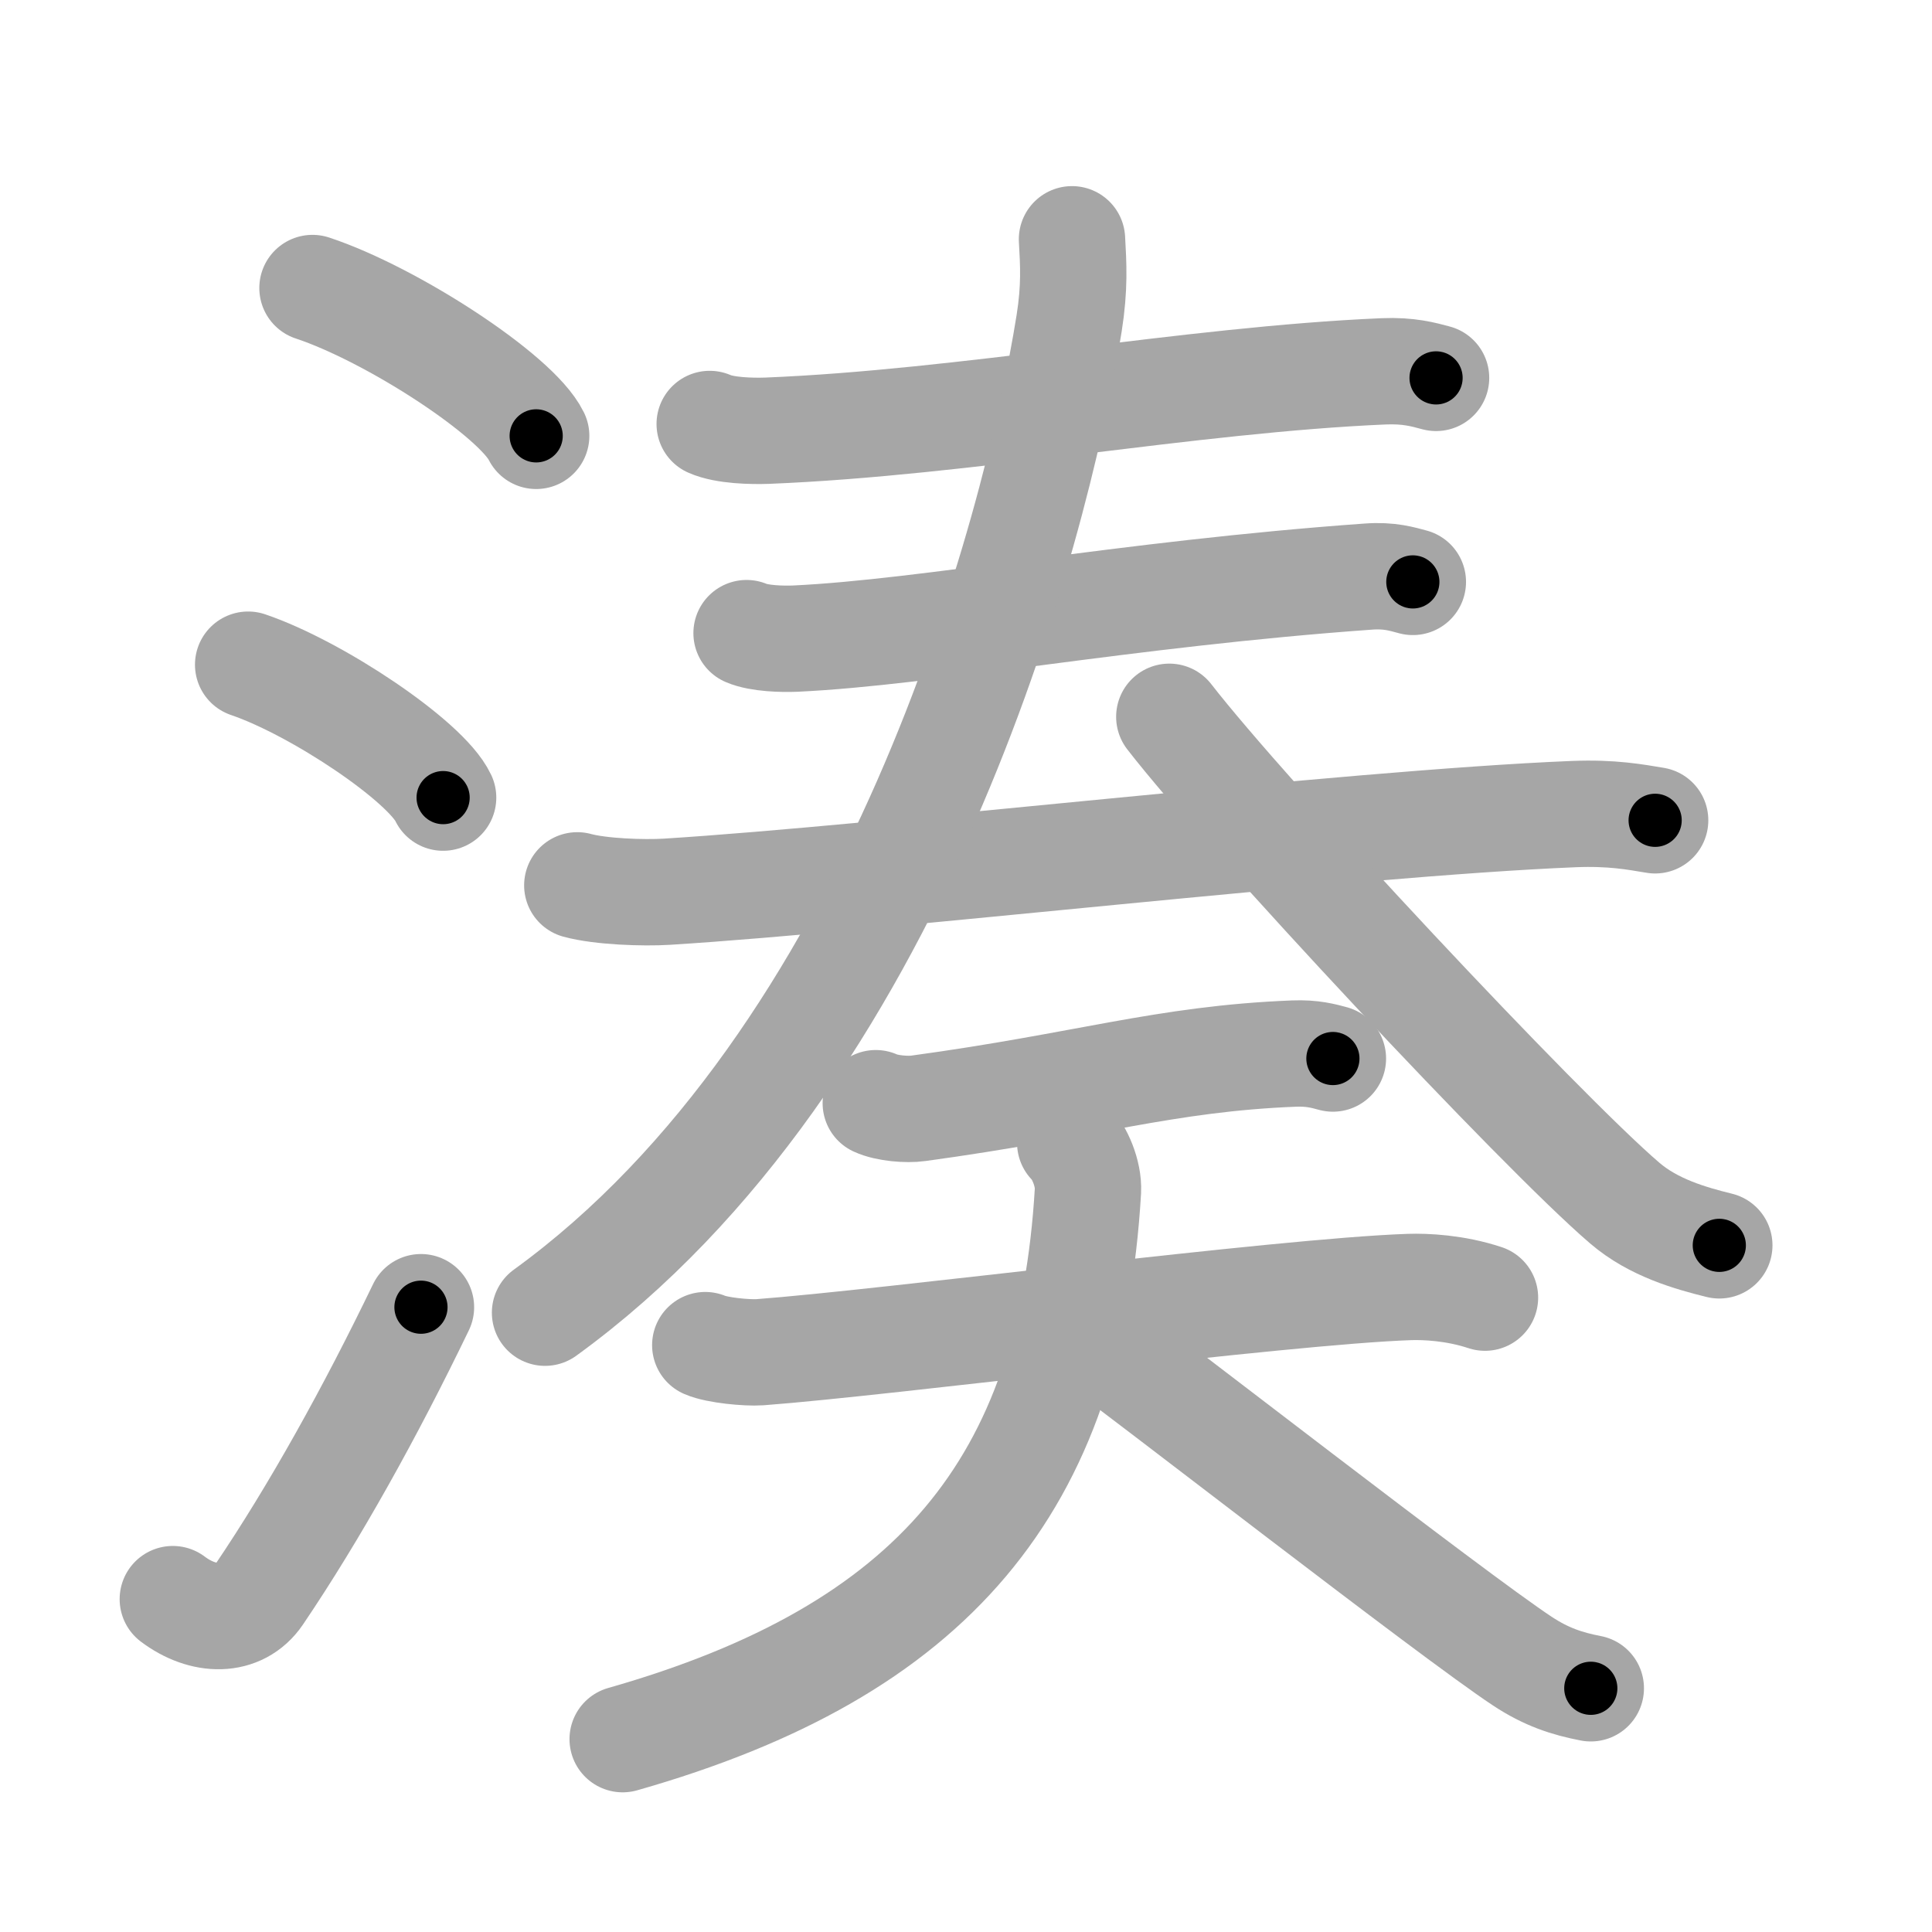 <svg xmlns="http://www.w3.org/2000/svg" viewBox="0 0 109 109" id="6e4a"><g fill="none" stroke="#a6a6a6" stroke-width="6" stroke-linecap="round" stroke-linejoin="round"><g><g><path d="M17.63,16.25c4.45,1.47,11.5,6.05,12.62,8.34" /><path d="M14,37.5c3.88,1.32,10.03,5.44,11,7.5" /><path d="M9.75,90.22c1.71,1.29,3.78,1.34,4.86-0.25c3.14-4.64,6.29-10.31,9.14-16.22" /></g><g><g><g><g><path d="M40.04,23.92c0.85,0.38,2.39,0.41,3.24,0.38c11.17-0.45,23.85-2.88,34.78-3.35c1.41-0.06,2.25,0.18,2.96,0.37" /></g><g><path d="M42.12,35.72c0.72,0.31,2.03,0.34,2.75,0.31c7.47-0.35,18.63-2.52,32.33-3.5c1.19-0.09,1.91,0.14,2.51,0.3" /></g><g><path d="M32.57,49.95c1.32,0.36,3.74,0.44,5.05,0.36c12.17-0.76,38.3-3.85,51.15-4.38c2.19-0.09,3.51,0.17,4.61,0.35" /></g></g><g><path d="M60.48,13.5c0.08,1.41,0.16,2.71-0.16,4.73c-1.9,11.95-9.82,41.52-29.57,55.83" /><path d="M65.97,40.44c4.34,5.6,20.92,23.35,25.7,27.44c1.62,1.39,3.71,1.98,5.33,2.38" /></g></g><g><path d="M49.41,62.24c0.62,0.29,1.77,0.38,2.4,0.29c9.47-1.29,13.88-2.8,21.2-3.09c1.04-0.04,1.67,0.14,2.19,0.28" /><g><path d="M39.79,75.89c0.66,0.29,2.36,0.45,3.08,0.4c7.12-0.53,29.42-3.43,36.64-3.68c0.92-0.03,2.58,0.04,4.27,0.6" /><path d="M60.38,64.48c0.52,0.5,1.05,1.73,1,2.7c-0.97,16.58-8.72,25.95-26.25,30.94" /><path d="M61,75c3.67,2.67,20.91,16.09,24.89,18.72c1.35,0.89,2.51,1.27,3.86,1.53" /></g></g></g></g></g><g fill="none" stroke="#000" stroke-width="3" stroke-linecap="round" stroke-linejoin="round"><path d="M17.63,16.25c4.45,1.47,11.5,6.05,12.62,8.34" stroke-dasharray="15.322" stroke-dashoffset="15.322"><animate attributeName="stroke-dashoffset" values="15.322;15.322;0" dur="0.153s" fill="freeze" begin="0s;6e4a.click" /></path><path d="M14,37.5c3.88,1.32,10.03,5.44,11,7.5" stroke-dasharray="13.49" stroke-dashoffset="13.49"><animate attributeName="stroke-dashoffset" values="13.49" fill="freeze" begin="6e4a.click" /><animate attributeName="stroke-dashoffset" values="13.49;13.49;0" keyTimes="0;0.362;1" dur="0.423s" fill="freeze" begin="0s;6e4a.click" /></path><path d="M9.75,90.22c1.71,1.29,3.78,1.34,4.86-0.25c3.14-4.64,6.29-10.31,9.14-16.22" stroke-dasharray="24.124" stroke-dashoffset="24.124"><animate attributeName="stroke-dashoffset" values="24.124" fill="freeze" begin="6e4a.click" /><animate attributeName="stroke-dashoffset" values="24.124;24.124;0" keyTimes="0;0.637;1" dur="0.664s" fill="freeze" begin="0s;6e4a.click" /></path><path d="M40.04,23.92c0.85,0.38,2.39,0.41,3.24,0.38c11.17-0.45,23.85-2.88,34.78-3.35c1.41-0.06,2.25,0.18,2.96,0.37" stroke-dasharray="41.233" stroke-dashoffset="41.233"><animate attributeName="stroke-dashoffset" values="41.233" fill="freeze" begin="6e4a.click" /><animate attributeName="stroke-dashoffset" values="41.233;41.233;0" keyTimes="0;0.617;1" dur="1.076s" fill="freeze" begin="0s;6e4a.click" /></path><path d="M42.12,35.72c0.72,0.31,2.03,0.34,2.75,0.31c7.47-0.35,18.63-2.52,32.33-3.5c1.19-0.09,1.91,0.14,2.51,0.3" stroke-dasharray="37.855" stroke-dashoffset="37.855"><animate attributeName="stroke-dashoffset" values="37.855" fill="freeze" begin="6e4a.click" /><animate attributeName="stroke-dashoffset" values="37.855;37.855;0" keyTimes="0;0.74;1" dur="1.455s" fill="freeze" begin="0s;6e4a.click" /></path><path d="M32.57,49.95c1.32,0.36,3.74,0.44,5.05,0.36c12.17-0.76,38.3-3.85,51.15-4.38c2.19-0.09,3.51,0.17,4.61,0.35" stroke-dasharray="61.055" stroke-dashoffset="61.055"><animate attributeName="stroke-dashoffset" values="61.055" fill="freeze" begin="6e4a.click" /><animate attributeName="stroke-dashoffset" values="61.055;61.055;0" keyTimes="0;0.76;1" dur="1.914s" fill="freeze" begin="0s;6e4a.click" /></path><path d="M60.48,13.5c0.08,1.41,0.16,2.71-0.16,4.73c-1.9,11.95-9.82,41.52-29.57,55.83" stroke-dasharray="69.375" stroke-dashoffset="69.375"><animate attributeName="stroke-dashoffset" values="69.375" fill="freeze" begin="6e4a.click" /><animate attributeName="stroke-dashoffset" values="69.375;69.375;0" keyTimes="0;0.786;1" dur="2.436s" fill="freeze" begin="0s;6e4a.click" /></path><path d="M65.97,40.44c4.34,5.6,20.92,23.35,25.7,27.44c1.62,1.39,3.71,1.98,5.33,2.38" stroke-dasharray="43.513" stroke-dashoffset="43.513"><animate attributeName="stroke-dashoffset" values="43.513" fill="freeze" begin="6e4a.click" /><animate attributeName="stroke-dashoffset" values="43.513;43.513;0" keyTimes="0;0.848;1" dur="2.871s" fill="freeze" begin="0s;6e4a.click" /></path><path d="M49.41,62.24c0.62,0.29,1.77,0.38,2.4,0.29c9.47-1.29,13.88-2.8,21.2-3.09c1.04-0.04,1.67,0.14,2.19,0.28" stroke-dasharray="26.101" stroke-dashoffset="26.101"><animate attributeName="stroke-dashoffset" values="26.101" fill="freeze" begin="6e4a.click" /><animate attributeName="stroke-dashoffset" values="26.101;26.101;0" keyTimes="0;0.917;1" dur="3.132s" fill="freeze" begin="0s;6e4a.click" /></path><path d="M39.79,75.89c0.66,0.29,2.36,0.45,3.08,0.4c7.12-0.53,29.42-3.43,36.64-3.68c0.92-0.03,2.58,0.04,4.27,0.6" stroke-dasharray="44.286" stroke-dashoffset="44.286"><animate attributeName="stroke-dashoffset" values="44.286" fill="freeze" begin="6e4a.click" /><animate attributeName="stroke-dashoffset" values="44.286;44.286;0" keyTimes="0;0.876;1" dur="3.575s" fill="freeze" begin="0s;6e4a.click" /></path><path d="M60.38,64.48c0.52,0.5,1.05,1.73,1,2.7c-0.97,16.58-8.72,25.95-26.25,30.94" stroke-dasharray="46.956" stroke-dashoffset="46.956"><animate attributeName="stroke-dashoffset" values="46.956" fill="freeze" begin="6e4a.click" /><animate attributeName="stroke-dashoffset" values="46.956;46.956;0" keyTimes="0;0.884;1" dur="4.045s" fill="freeze" begin="0s;6e4a.click" /></path><path d="M61,75c3.67,2.67,20.91,16.09,24.89,18.72c1.35,0.89,2.51,1.27,3.86,1.53" stroke-dasharray="35.33" stroke-dashoffset="35.33"><animate attributeName="stroke-dashoffset" values="35.33" fill="freeze" begin="6e4a.click" /><animate attributeName="stroke-dashoffset" values="35.33;35.33;0" keyTimes="0;0.92;1" dur="4.398s" fill="freeze" begin="0s;6e4a.click" /></path></g></svg>